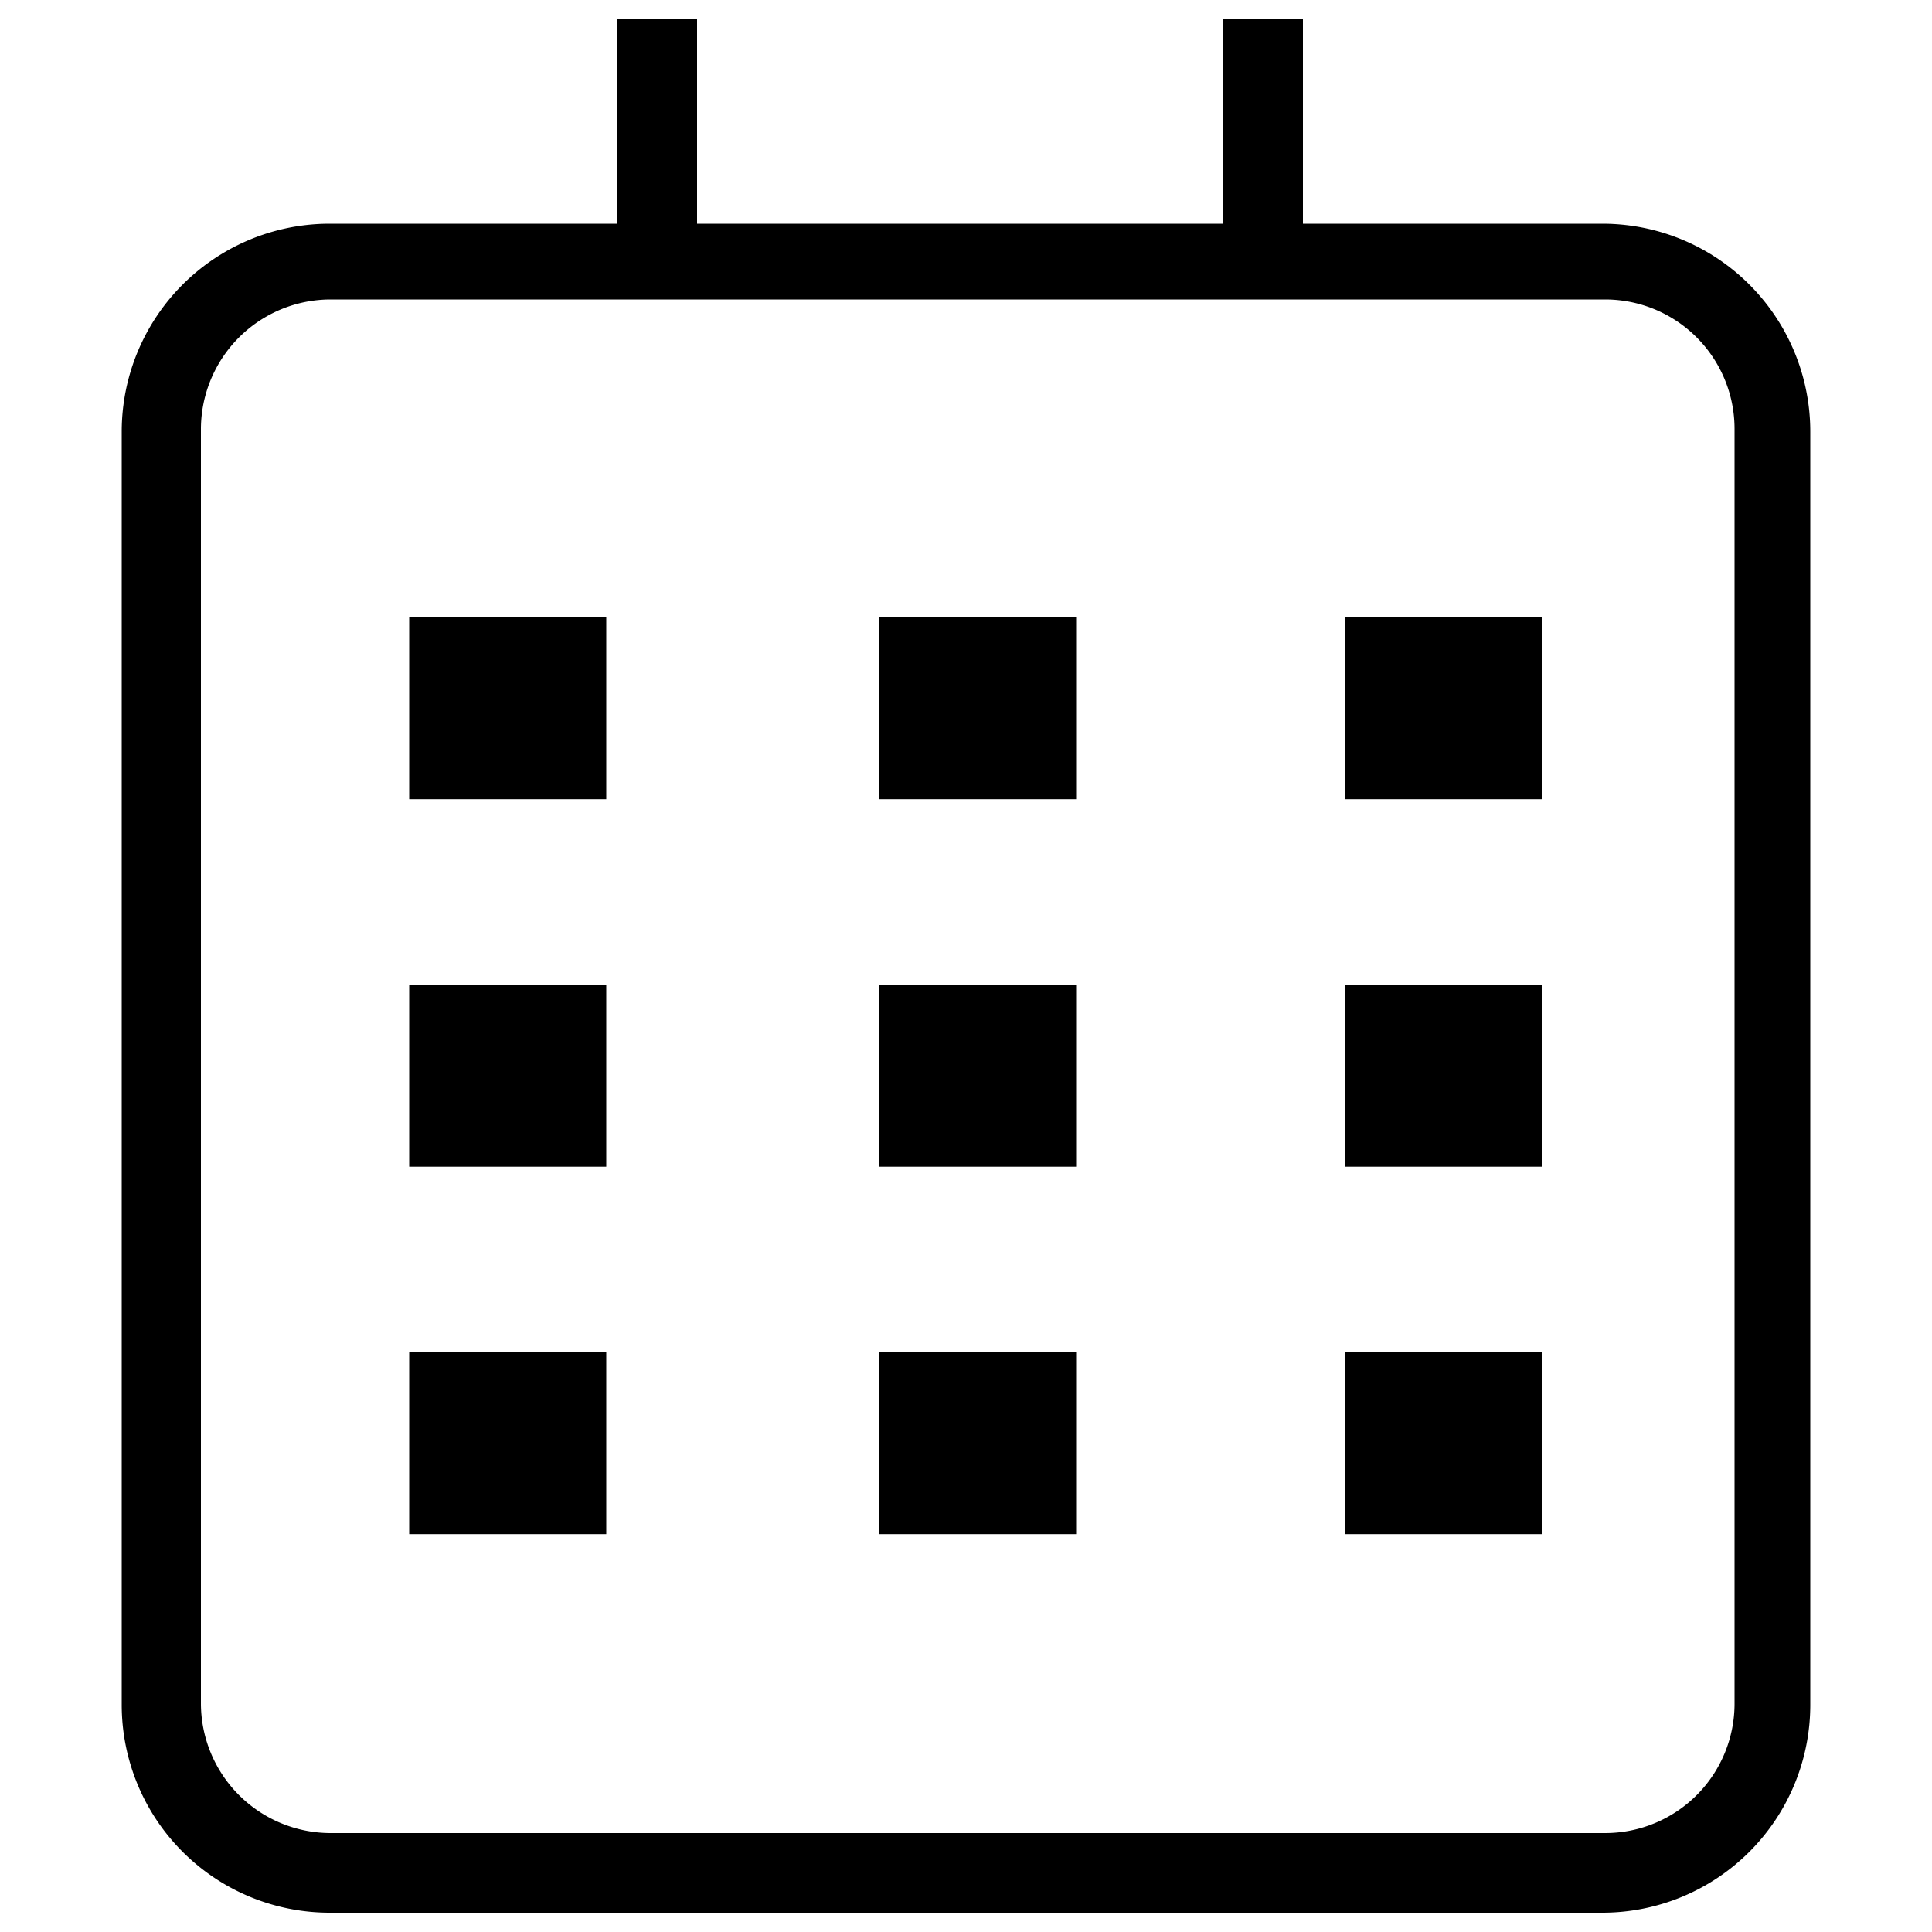 <svg
  xmlns="http://www.w3.org/2000/svg"
  viewBox="0 0 500 500"
  width="500"
  height="500"
  fill="#000000"
>
  <rect x="105.9" y="159.8" width="51" height="47.04" />
  <rect x="227.5" y="159.8" width="51" height="47.04" />
  <rect x="348" y="159.8" width="51" height="47.04" />
  <rect x="105.9" y="254.9" width="51" height="47.04" />
  <rect x="227.5" y="254.9" width="51" height="47.04" />
  <rect x="348" y="254.9" width="51" height="47.04" />
  <rect x="105.9" y="350" width="51" height="47.04" />
  <rect x="227.5" y="350" width="51" height="47.04" />
  <rect x="348" y="350" width="51" height="47.04" />
  <path d="M414.7 57.9h-77.5V5h-20.6v52.9H180.4V5h-20.6v52.9H85.3a53.8 53.8 0 0 0-53.8 53.9v329.4A53.8 53.8 0 0 0 85.3 495h329.4a53.8 53.8 0 0 0 53.8-53.8V111.8a53.8 53.8 0 0 0-53.8-53.9zm.7 416.5H85.6A33.6 33.6 0 0 1 52 440.9V111.1a33.6 33.6 0 0 1 33.6-33.6h329.8a33.5 33.5 0 0 1 33.5 33.6v329.8a33.5 33.5 0 0 1-33.5 33.5z" />
</svg>

